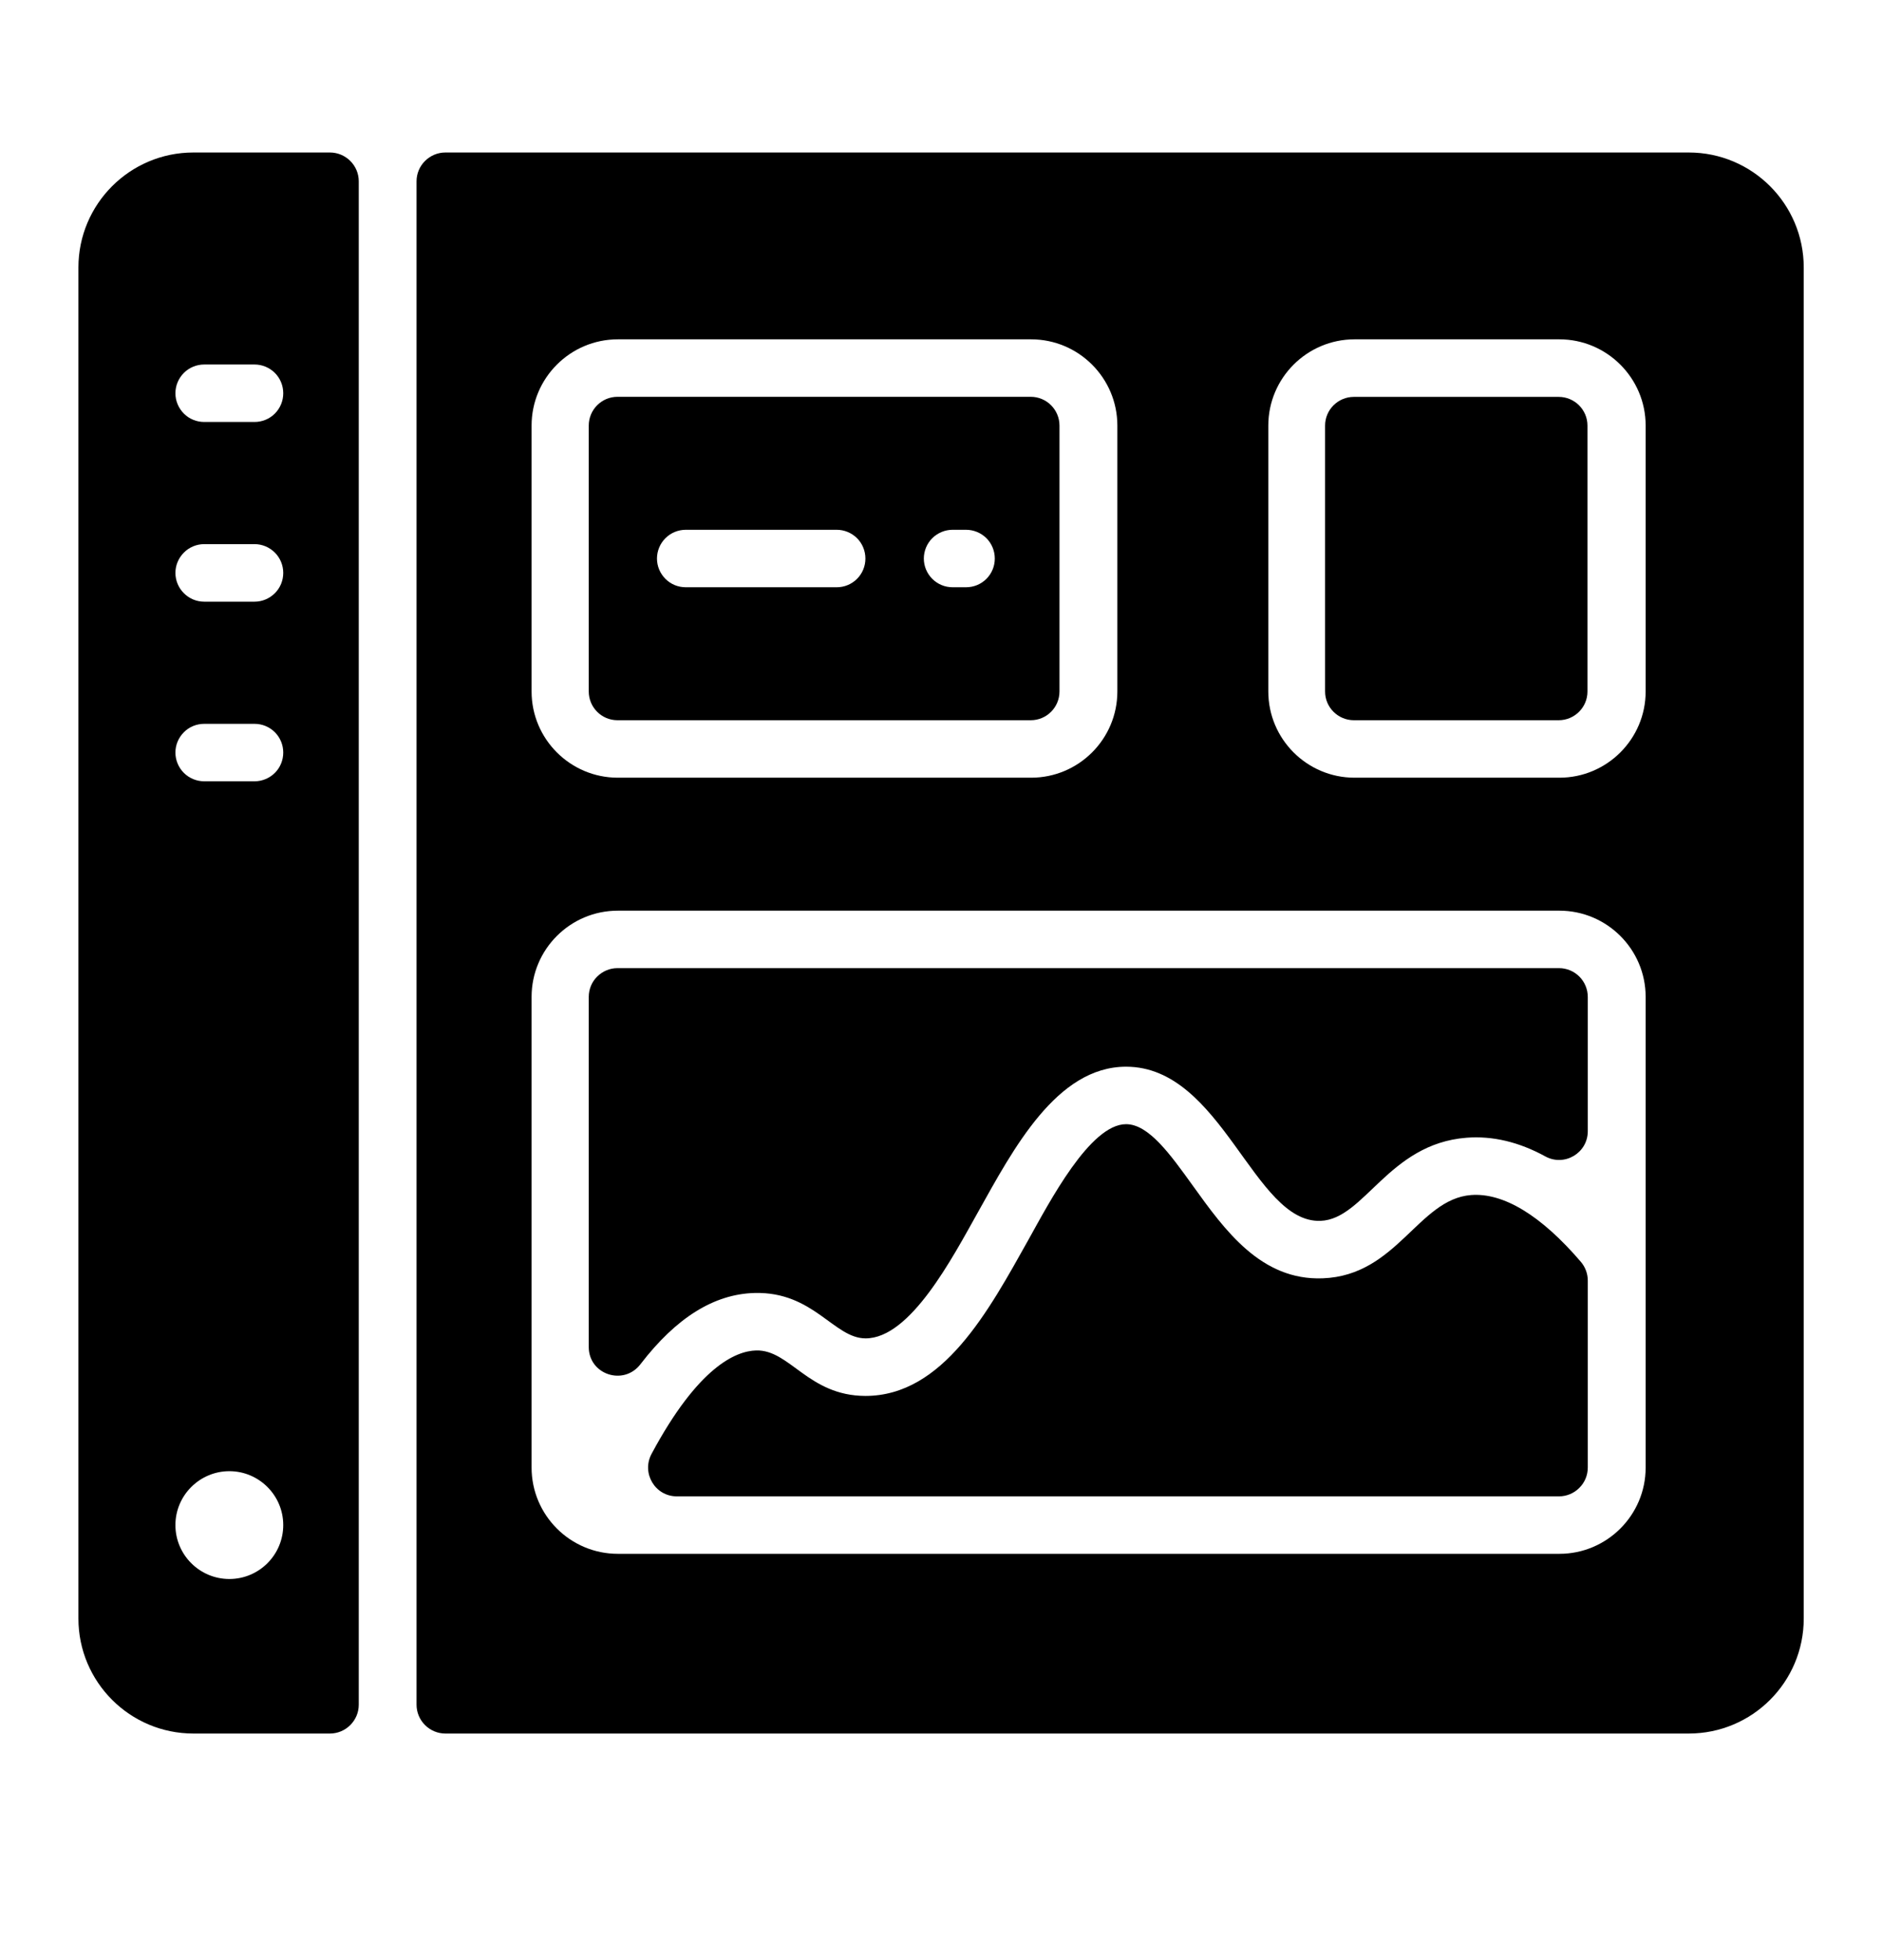 <svg width="24" height="25" viewBox="0 0 24 25" fill="none" xmlns="http://www.w3.org/2000/svg">
<path d="M7.874 9.186H13.145C13.347 9.186 13.511 9.022 13.511 8.819V5.428C13.511 5.226 13.347 5.061 13.145 5.061H7.874C7.672 5.061 7.508 5.226 7.508 5.428V8.819C7.508 9.022 7.672 9.186 7.874 9.186ZM12.148 6.757H12.319C12.417 6.757 12.51 6.796 12.579 6.864C12.648 6.933 12.686 7.027 12.686 7.124C12.686 7.221 12.648 7.314 12.579 7.383C12.51 7.452 12.417 7.49 12.319 7.49H12.148C12.051 7.49 11.958 7.452 11.889 7.383C11.82 7.314 11.781 7.221 11.781 7.124C11.781 7.027 11.82 6.933 11.889 6.864C11.958 6.796 12.051 6.757 12.148 6.757ZM8.745 6.757H10.67C10.767 6.757 10.86 6.796 10.929 6.864C10.998 6.933 11.036 7.027 11.036 7.124C11.036 7.221 10.998 7.314 10.929 7.383C10.86 7.452 10.767 7.49 10.67 7.49H8.745C8.648 7.49 8.554 7.452 8.486 7.383C8.417 7.314 8.378 7.221 8.378 7.124C8.378 7.027 8.417 6.933 8.486 6.864C8.554 6.796 8.648 6.757 8.745 6.757ZM4.208 1.945H2.466C1.657 1.945 1 2.602 1 3.412V20.643C1 21.453 1.657 22.11 2.466 22.11H4.208C4.305 22.11 4.398 22.071 4.467 22.002C4.536 21.933 4.575 21.84 4.575 21.743V2.312C4.575 2.215 4.536 2.121 4.467 2.053C4.398 1.984 4.305 1.945 4.208 1.945ZM2.604 4.649H3.246C3.343 4.649 3.436 4.688 3.505 4.756C3.574 4.825 3.612 4.918 3.612 5.016C3.612 5.113 3.574 5.206 3.505 5.275C3.436 5.344 3.343 5.382 3.246 5.382H2.604C2.507 5.382 2.413 5.344 2.345 5.275C2.276 5.206 2.237 5.113 2.237 5.016C2.237 4.918 2.276 4.825 2.345 4.756C2.413 4.688 2.507 4.649 2.604 4.649ZM2.925 20.139C2.546 20.139 2.237 19.831 2.237 19.451C2.237 19.073 2.546 18.764 2.925 18.764C3.304 18.764 3.612 19.073 3.612 19.451C3.612 19.831 3.304 20.139 2.925 20.139ZM3.246 9.965H2.604C2.507 9.965 2.413 9.926 2.345 9.858C2.276 9.789 2.237 9.696 2.237 9.598C2.237 9.501 2.276 9.408 2.345 9.339C2.413 9.27 2.507 9.232 2.604 9.232H3.246C3.343 9.232 3.436 9.27 3.505 9.339C3.574 9.408 3.612 9.501 3.612 9.598C3.612 9.696 3.574 9.789 3.505 9.858C3.436 9.926 3.343 9.965 3.246 9.965ZM3.246 7.674H2.604C2.507 7.674 2.413 7.635 2.345 7.566C2.276 7.498 2.237 7.404 2.237 7.307C2.237 7.21 2.276 7.117 2.345 7.048C2.413 6.979 2.507 6.94 2.604 6.94H3.246C3.343 6.94 3.436 6.979 3.505 7.048C3.574 7.117 3.612 7.21 3.612 7.307C3.612 7.404 3.574 7.498 3.505 7.566C3.436 7.635 3.343 7.674 3.246 7.674ZM18.759 15.242C18.086 15.295 17.816 16.268 16.869 16.304C16.082 16.335 15.62 15.691 15.213 15.125C14.922 14.72 14.648 14.338 14.36 14.338C13.899 14.338 13.382 15.334 13.114 15.814C12.608 16.718 12.026 17.804 11.036 17.804C10.307 17.802 10.073 17.213 9.643 17.224C9.383 17.231 8.904 17.433 8.309 18.543C8.178 18.788 8.353 19.085 8.631 19.085H19.881C19.978 19.085 20.072 19.046 20.14 18.977C20.209 18.909 20.248 18.816 20.248 18.718V16.332C20.248 16.244 20.216 16.16 20.159 16.093C19.654 15.503 19.173 15.21 18.759 15.242Z" fill="black"/>
<path d="M9.623 16.491C10.376 16.472 10.634 17.07 11.038 17.07C11.609 17.071 12.143 16.047 12.474 15.456C12.921 14.657 13.474 13.605 14.36 13.605C15.587 13.605 15.988 15.605 16.841 15.571C17.4 15.55 17.705 14.589 18.701 14.511C19.034 14.485 19.37 14.565 19.706 14.749C19.95 14.883 20.248 14.706 20.248 14.428V12.715C20.248 12.618 20.209 12.524 20.141 12.456C20.072 12.387 19.979 12.348 19.881 12.348H7.874C7.777 12.348 7.684 12.387 7.615 12.456C7.546 12.524 7.508 12.618 7.508 12.715V17.18C7.508 17.532 7.953 17.679 8.167 17.4C8.624 16.805 9.106 16.505 9.623 16.491Z" fill="black"/>
<path d="M21.536 1.945H5.679C5.582 1.945 5.489 1.984 5.42 2.053C5.351 2.121 5.312 2.215 5.312 2.312V21.743C5.312 21.84 5.351 21.933 5.42 22.002C5.489 22.071 5.582 22.11 5.679 22.11H21.536C22.346 22.11 23.002 21.453 23.002 20.643V3.412C23.002 2.602 22.346 1.945 21.536 1.945ZM6.779 5.428C6.779 4.822 7.272 4.328 7.879 4.328H13.149C13.756 4.328 14.249 4.822 14.249 5.428V8.819C14.249 9.426 13.756 9.919 13.149 9.919H7.879C7.272 9.919 6.779 9.426 6.779 8.819V5.428ZM20.986 18.718C20.986 19.325 20.492 19.818 19.886 19.818H7.879C7.272 19.818 6.779 19.324 6.779 18.718V12.715C6.779 12.108 7.272 11.615 7.879 11.615H19.886C20.492 11.615 20.986 12.108 20.986 12.715V18.718ZM20.986 8.819C20.986 9.426 20.492 9.919 19.886 9.919H17.274C16.667 9.919 16.174 9.426 16.174 8.819V5.428C16.174 4.822 16.667 4.328 17.274 4.328H19.886C20.492 4.328 20.986 4.822 20.986 5.428V8.819Z" fill="black"/>
<path d="M19.877 5.062H17.265C17.063 5.062 16.898 5.226 16.898 5.428V8.82C16.898 9.022 17.063 9.186 17.265 9.186H19.877C20.079 9.186 20.244 9.022 20.244 8.82V5.428C20.244 5.226 20.079 5.062 19.877 5.062Z" fill="black"/>
</svg>
